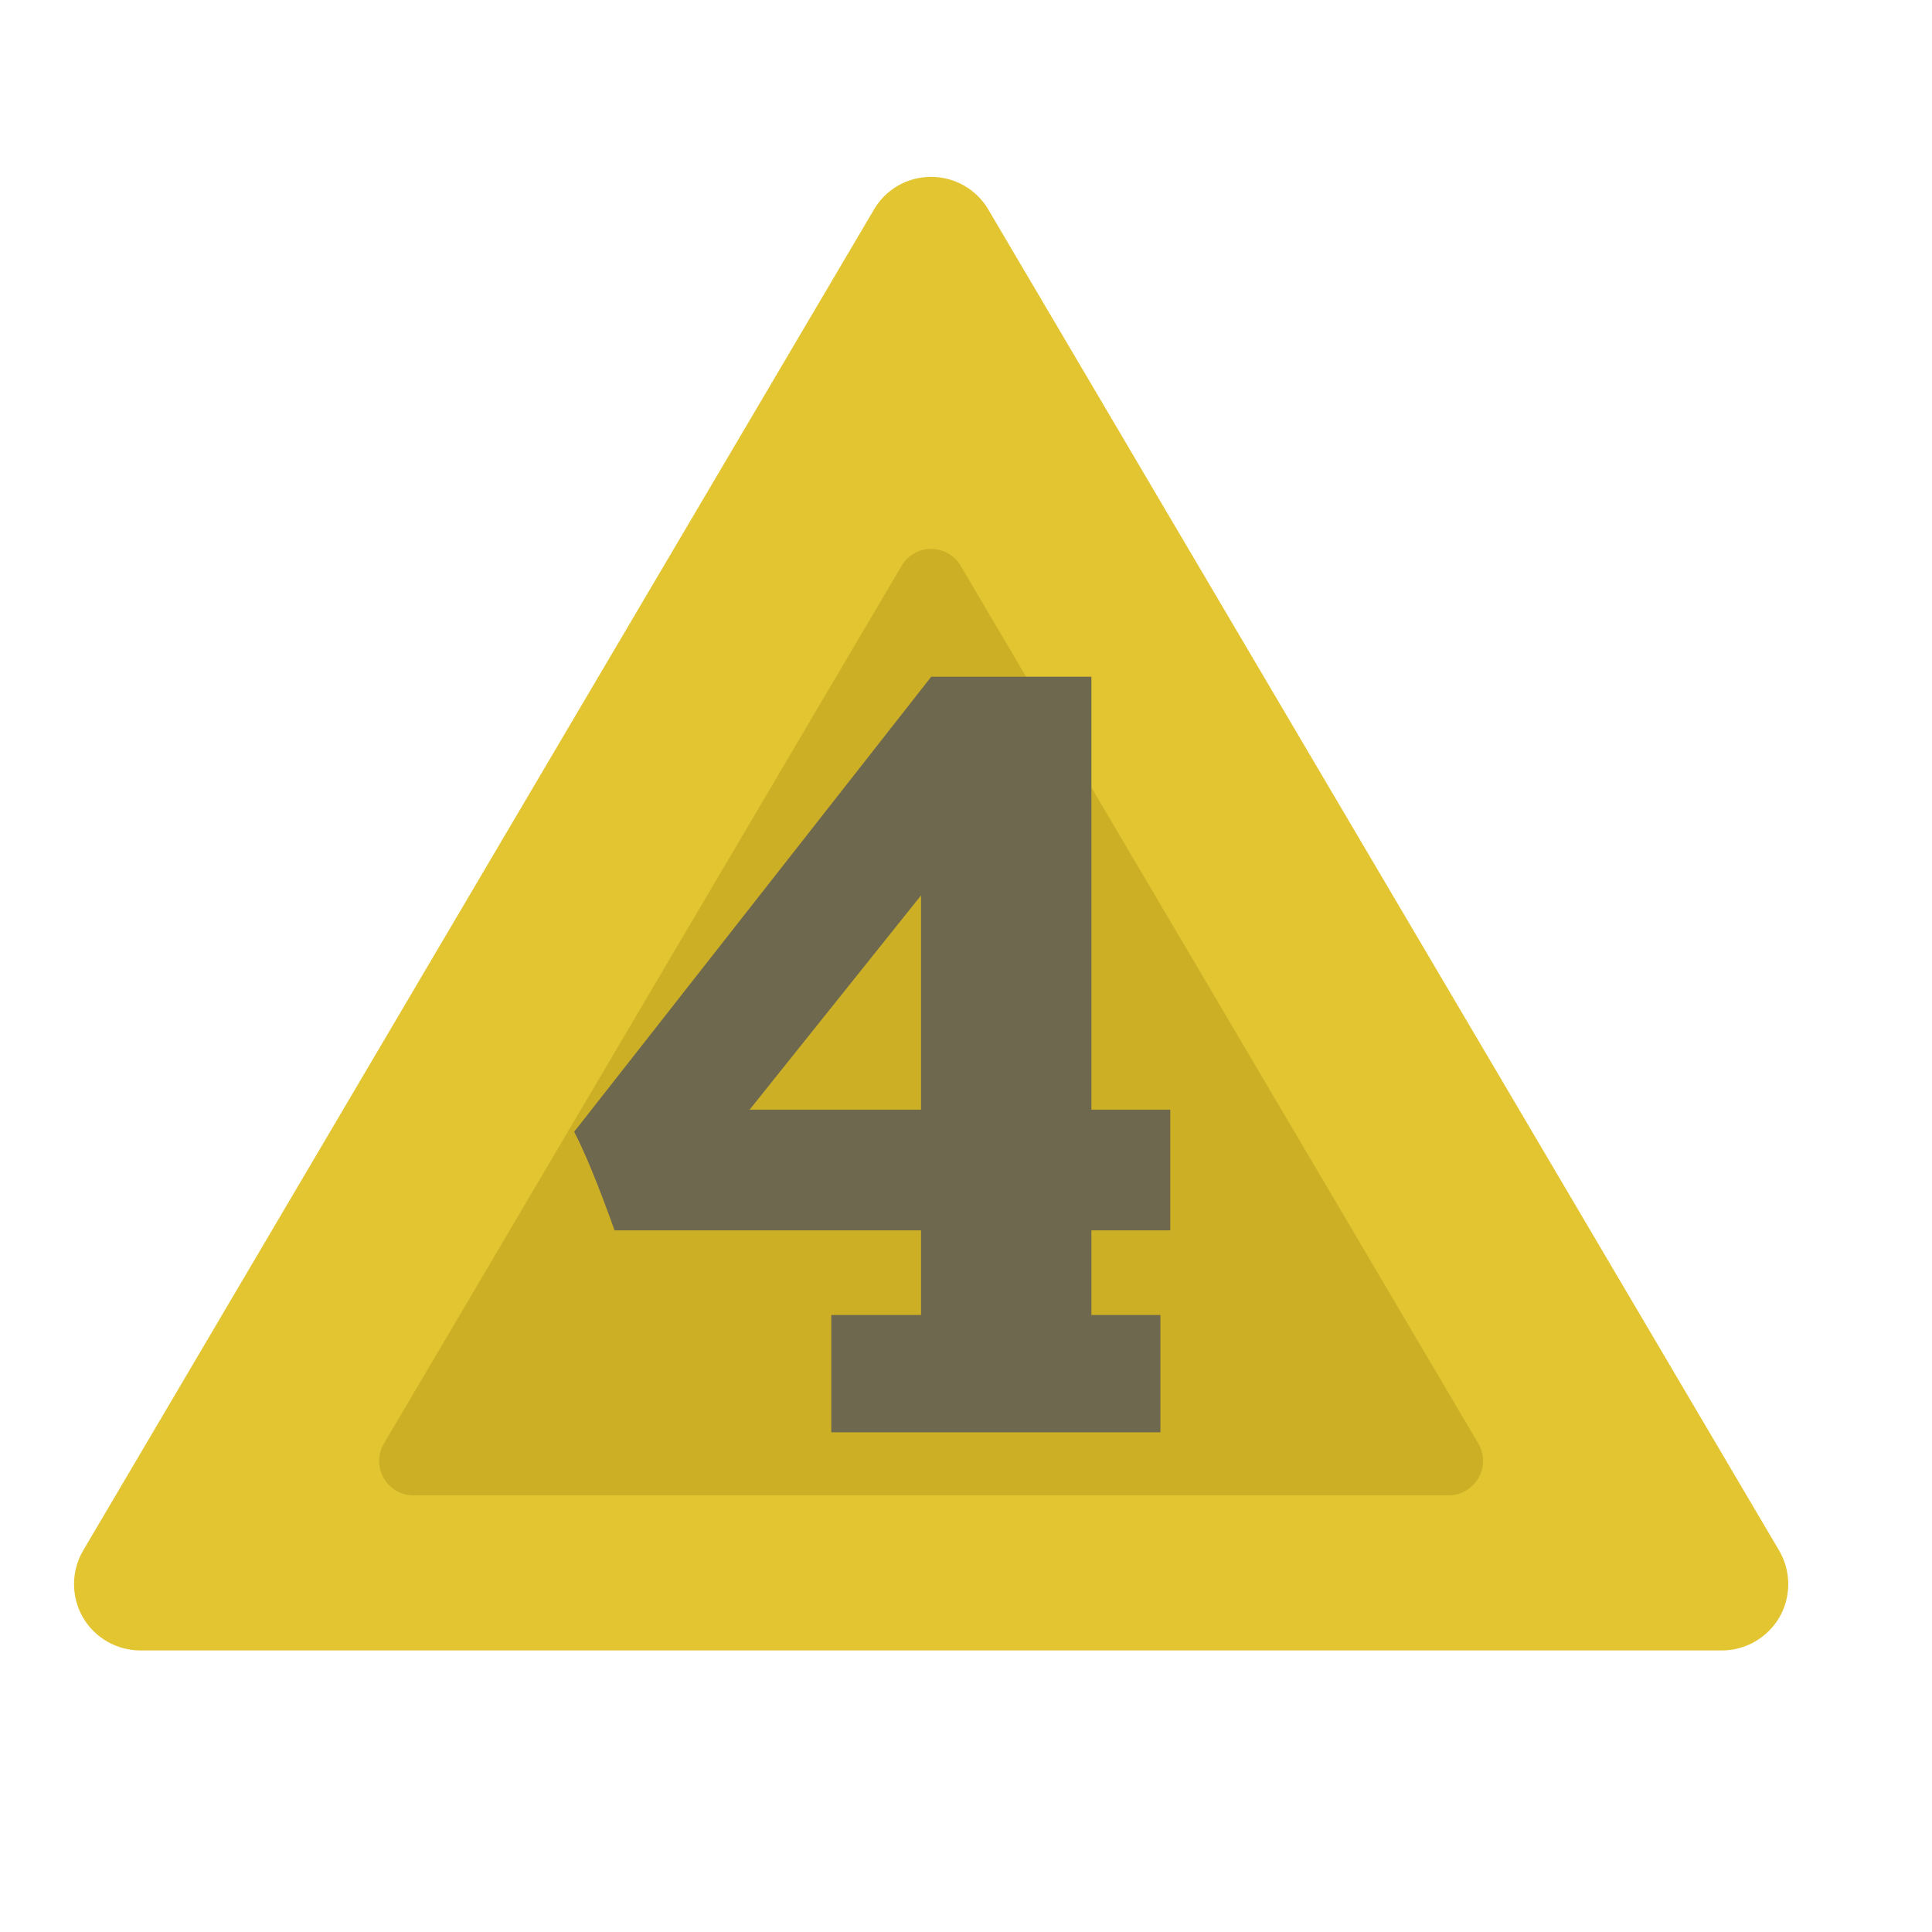 <?xml version="1.0" encoding="UTF-8" standalone="no"?><!DOCTYPE svg PUBLIC "-//W3C//DTD SVG 1.1//EN" "http://www.w3.org/Graphics/SVG/1.1/DTD/svg11.dtd"><svg width="100%" height="100%" viewBox="0 0 11 11" version="1.1" xmlns="http://www.w3.org/2000/svg" xmlns:xlink="http://www.w3.org/1999/xlink" xml:space="preserve" xmlns:serif="http://www.serif.com/" style="fill-rule:evenodd;clip-rule:evenodd;stroke-linejoin:round;stroke-miterlimit:2;"><rect id="d4_4" x="0.021" y="0.108" width="10.56" height="10.56" style="fill:none;"/><g><path d="M4.976,1.193c0.068,-0.116 0.191,-0.186 0.325,-0.186c0.134,-0 0.258,0.07 0.326,0.186c0.925,1.569 3.564,6.043 4.502,7.634c0.069,0.117 0.07,0.262 0.003,0.38c-0.068,0.117 -0.193,0.19 -0.329,0.19c-1.864,0 -7.14,0 -9.004,0c-0.135,0 -0.261,-0.073 -0.328,-0.19c-0.067,-0.118 -0.066,-0.263 0.003,-0.38c0.938,-1.591 3.576,-6.065 4.502,-7.634Z" style="fill:#e3c532;"/><path d="M5.133,3.222c0.035,-0.06 0.099,-0.097 0.168,-0.097c0.069,0 0.134,0.037 0.169,0.097c0.563,0.954 2.376,4.029 2.947,4.997c0.035,0.06 0.036,0.135 0.001,0.196c-0.035,0.061 -0.1,0.099 -0.17,0.099c-1.134,-0 -4.76,-0 -5.894,-0c-0.07,-0 -0.135,-0.038 -0.17,-0.099c-0.034,-0.061 -0.034,-0.136 0.002,-0.196c0.571,-0.968 2.384,-4.043 2.947,-4.997Z" style="fill:#ccaf25;"/></g><path d="M6.663,6.318l-0,0.687l-0.449,-0l-0,0.482l0.393,0l-0,0.668l-1.874,-0l0,-0.668l0.511,0l-0,-0.482l-1.745,-0c-0.093,-0.26 -0.17,-0.447 -0.23,-0.561l2.033,-2.591l0.912,-0l-0,2.465l0.449,-0Zm-2.395,-0l0.976,-0l-0,-1.22l-0.976,1.22Z" style="fill:#6e684f;fill-rule:nonzero;"/></svg>